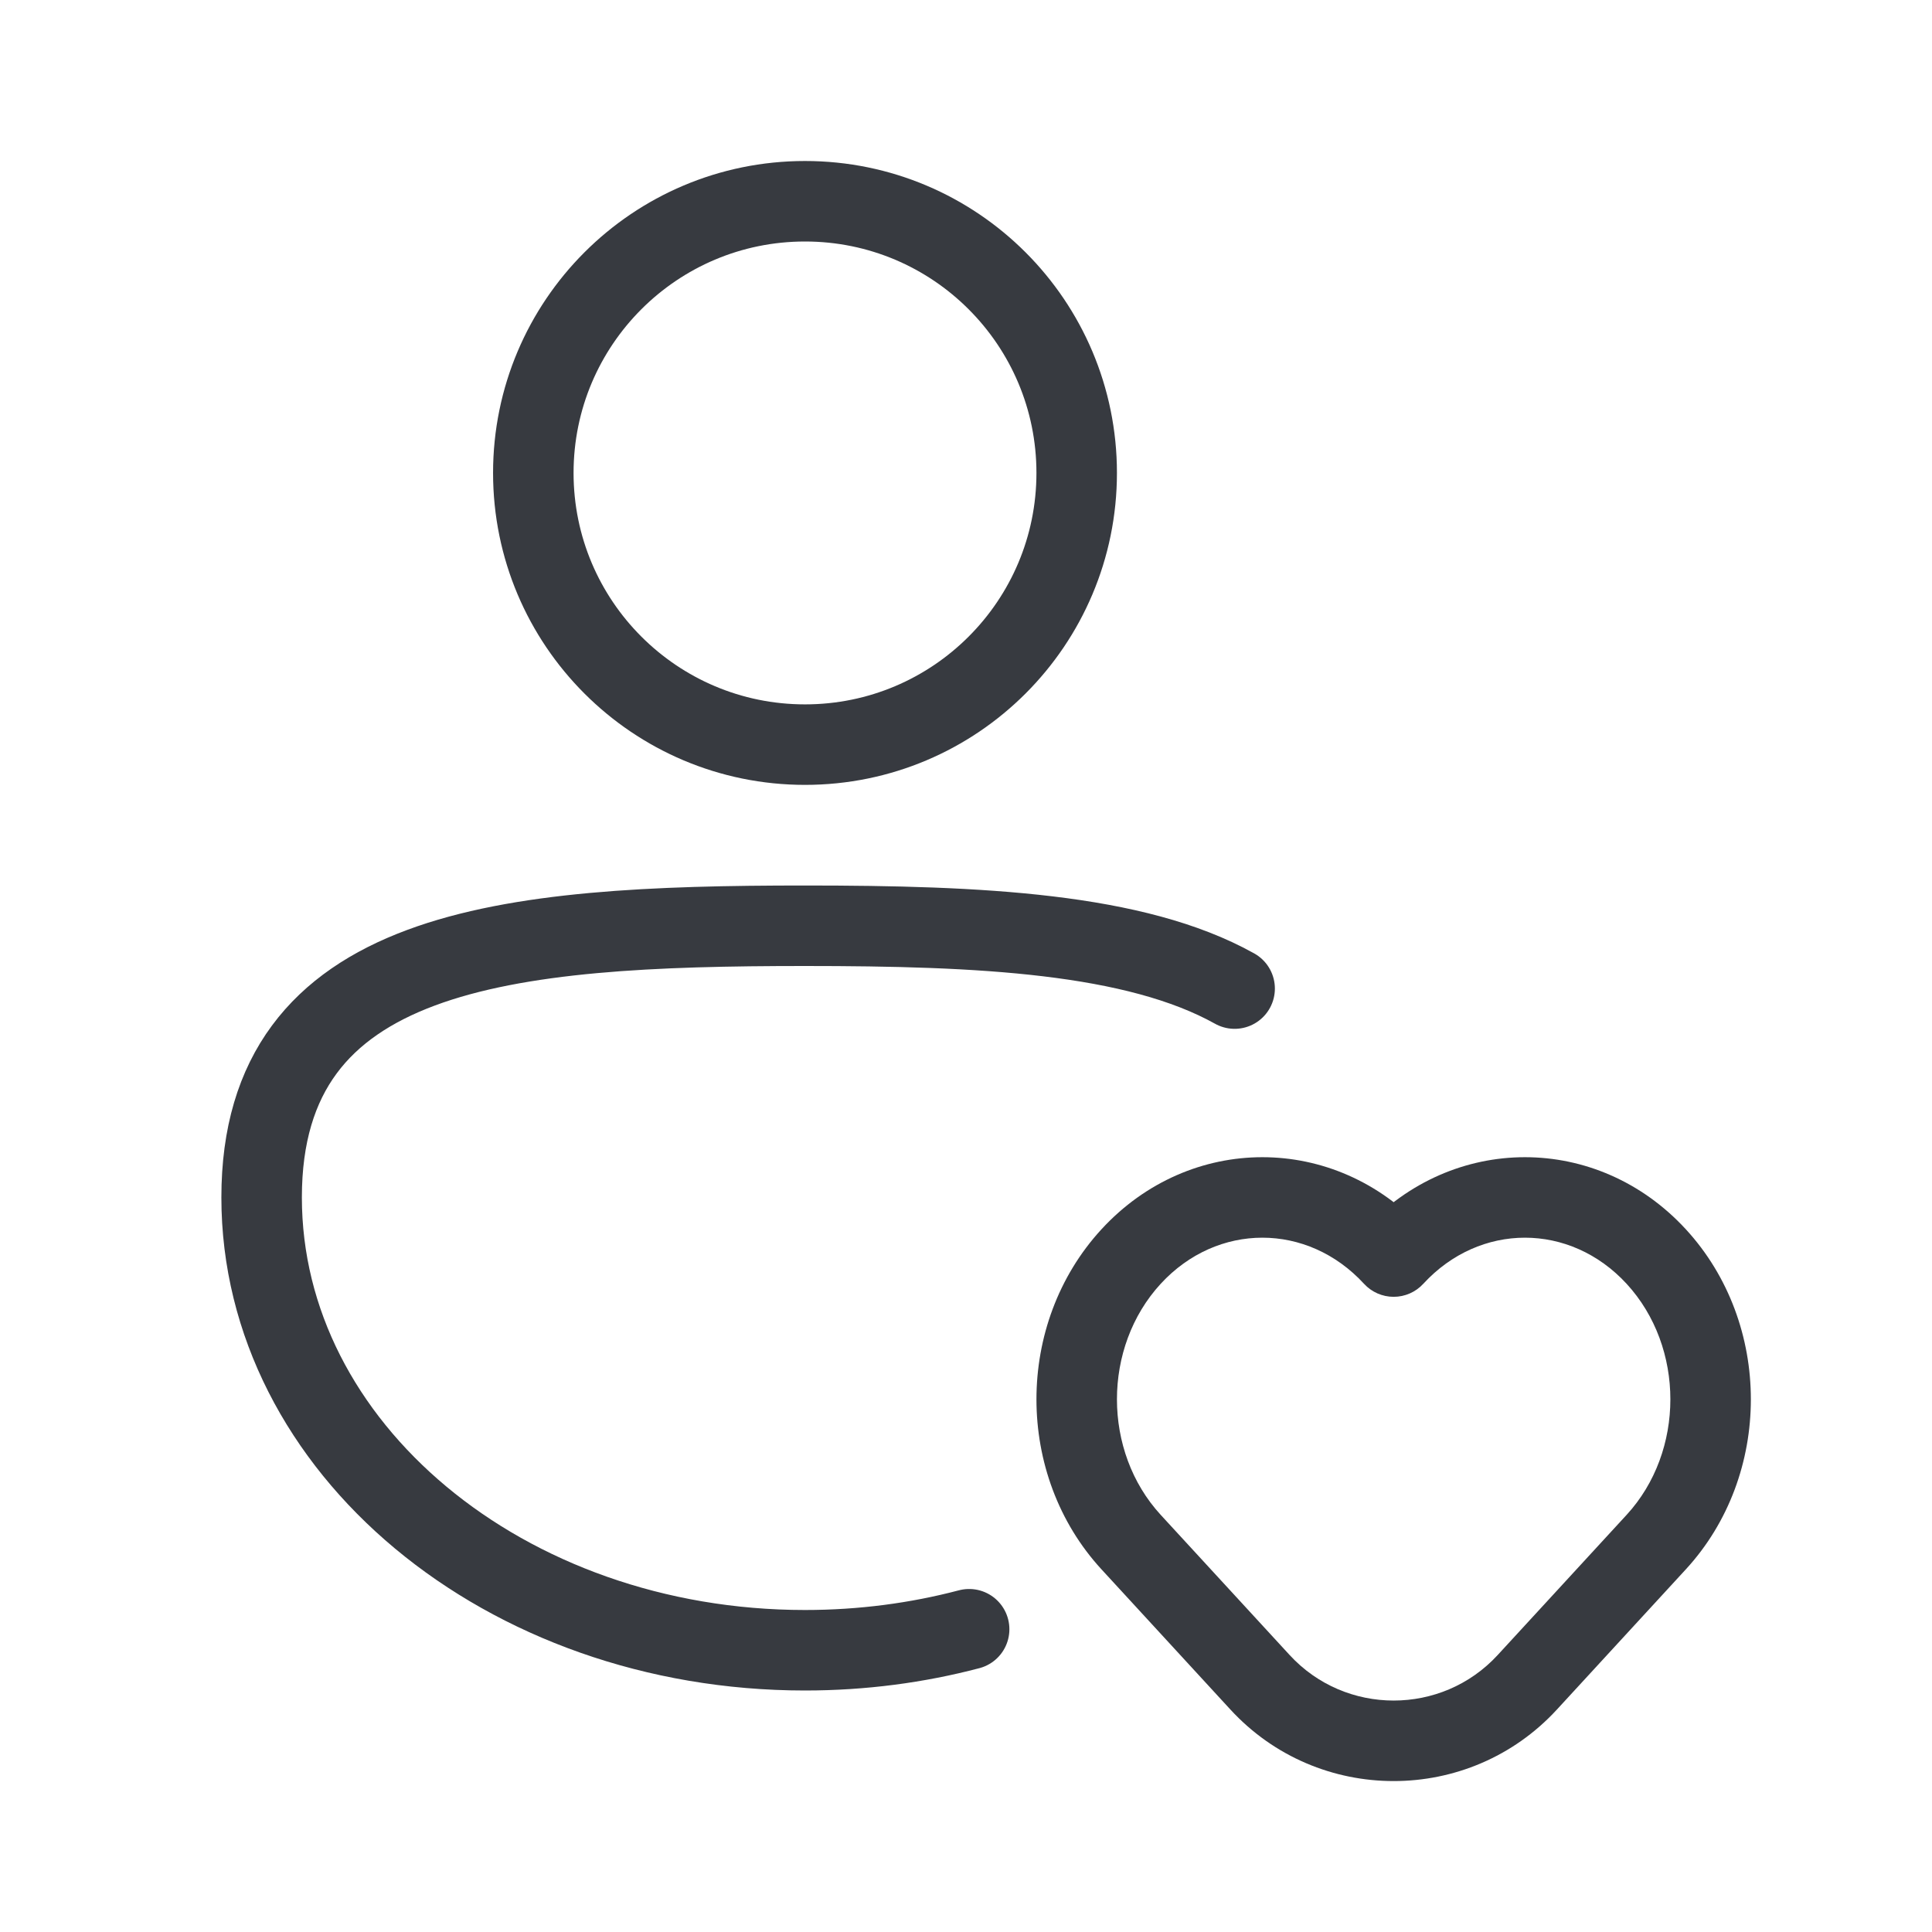 <svg width="48" height="48" viewBox="0 0 48 48" fill="none" xmlns="http://www.w3.org/2000/svg">
<g id="Add user 01">
<g id="Group 13">
<path id="Vector" d="M26.75 11.75C26.75 15.478 23.728 18.5 20 18.5C16.272 18.5 13.25 15.478 13.25 11.75C13.25 8.022 16.272 5 20 5C23.728 5 26.75 8.022 26.75 11.75Z" stroke="#373A40" stroke-width="2"/>
<path id="Ellipse 342" d="M24.078 40.478C22.791 40.817 21.421 41 20 41C12.544 41 6.5 35.963 6.5 29.75C6.5 23.537 12.544 23 20 23C24.341 23 28.204 23.182 30.674 24.561" stroke="#373A40" stroke-width="2" stroke-linecap="round"/>
<path id="Union" d="M28.101 38.313L27.365 38.989H27.365L28.101 38.313ZM28.101 31.219L28.837 31.896V31.896L28.101 31.219ZM34.625 31.219L33.889 31.896C34.078 32.102 34.345 32.219 34.625 32.219C34.905 32.219 35.172 32.102 35.361 31.896L34.625 31.219ZM41.149 31.219L40.413 31.896V31.896L41.149 31.219ZM41.149 38.312L41.885 38.989L41.149 38.312ZM31.304 41.795L30.568 42.472L31.304 41.795ZM37.946 41.795L37.21 41.118L37.946 41.795ZM28.837 37.636C27.388 36.059 27.388 33.472 28.837 31.896L27.365 30.542C25.212 32.884 25.212 36.648 27.365 38.989L28.837 37.636ZM28.837 31.896C30.243 30.368 32.484 30.368 33.889 31.896L35.361 30.542C33.163 28.153 29.563 28.153 27.365 30.542L28.837 31.896ZM35.361 31.896C36.766 30.368 39.007 30.368 40.413 31.896L41.885 30.542C39.687 28.153 36.087 28.153 33.889 30.542L35.361 31.896ZM40.413 31.896C41.862 33.472 41.862 36.059 40.413 37.636L41.885 38.989C44.038 36.648 44.038 32.884 41.885 30.542L40.413 31.896ZM32.04 41.118C30.973 39.957 29.905 38.797 28.837 37.636L27.365 38.989C28.433 40.15 29.5 41.311 30.568 42.472L32.04 41.118ZM40.413 37.636C39.345 38.796 38.278 39.957 37.21 41.118L38.682 42.472C39.75 41.311 40.817 40.15 41.885 38.989L40.413 37.636ZM30.568 42.472C32.748 44.843 36.502 44.843 38.682 42.472L37.21 41.118C35.822 42.627 33.428 42.627 32.04 41.118L30.568 42.472Z" fill="#373A40"/>
</g>
</g>
</svg>
